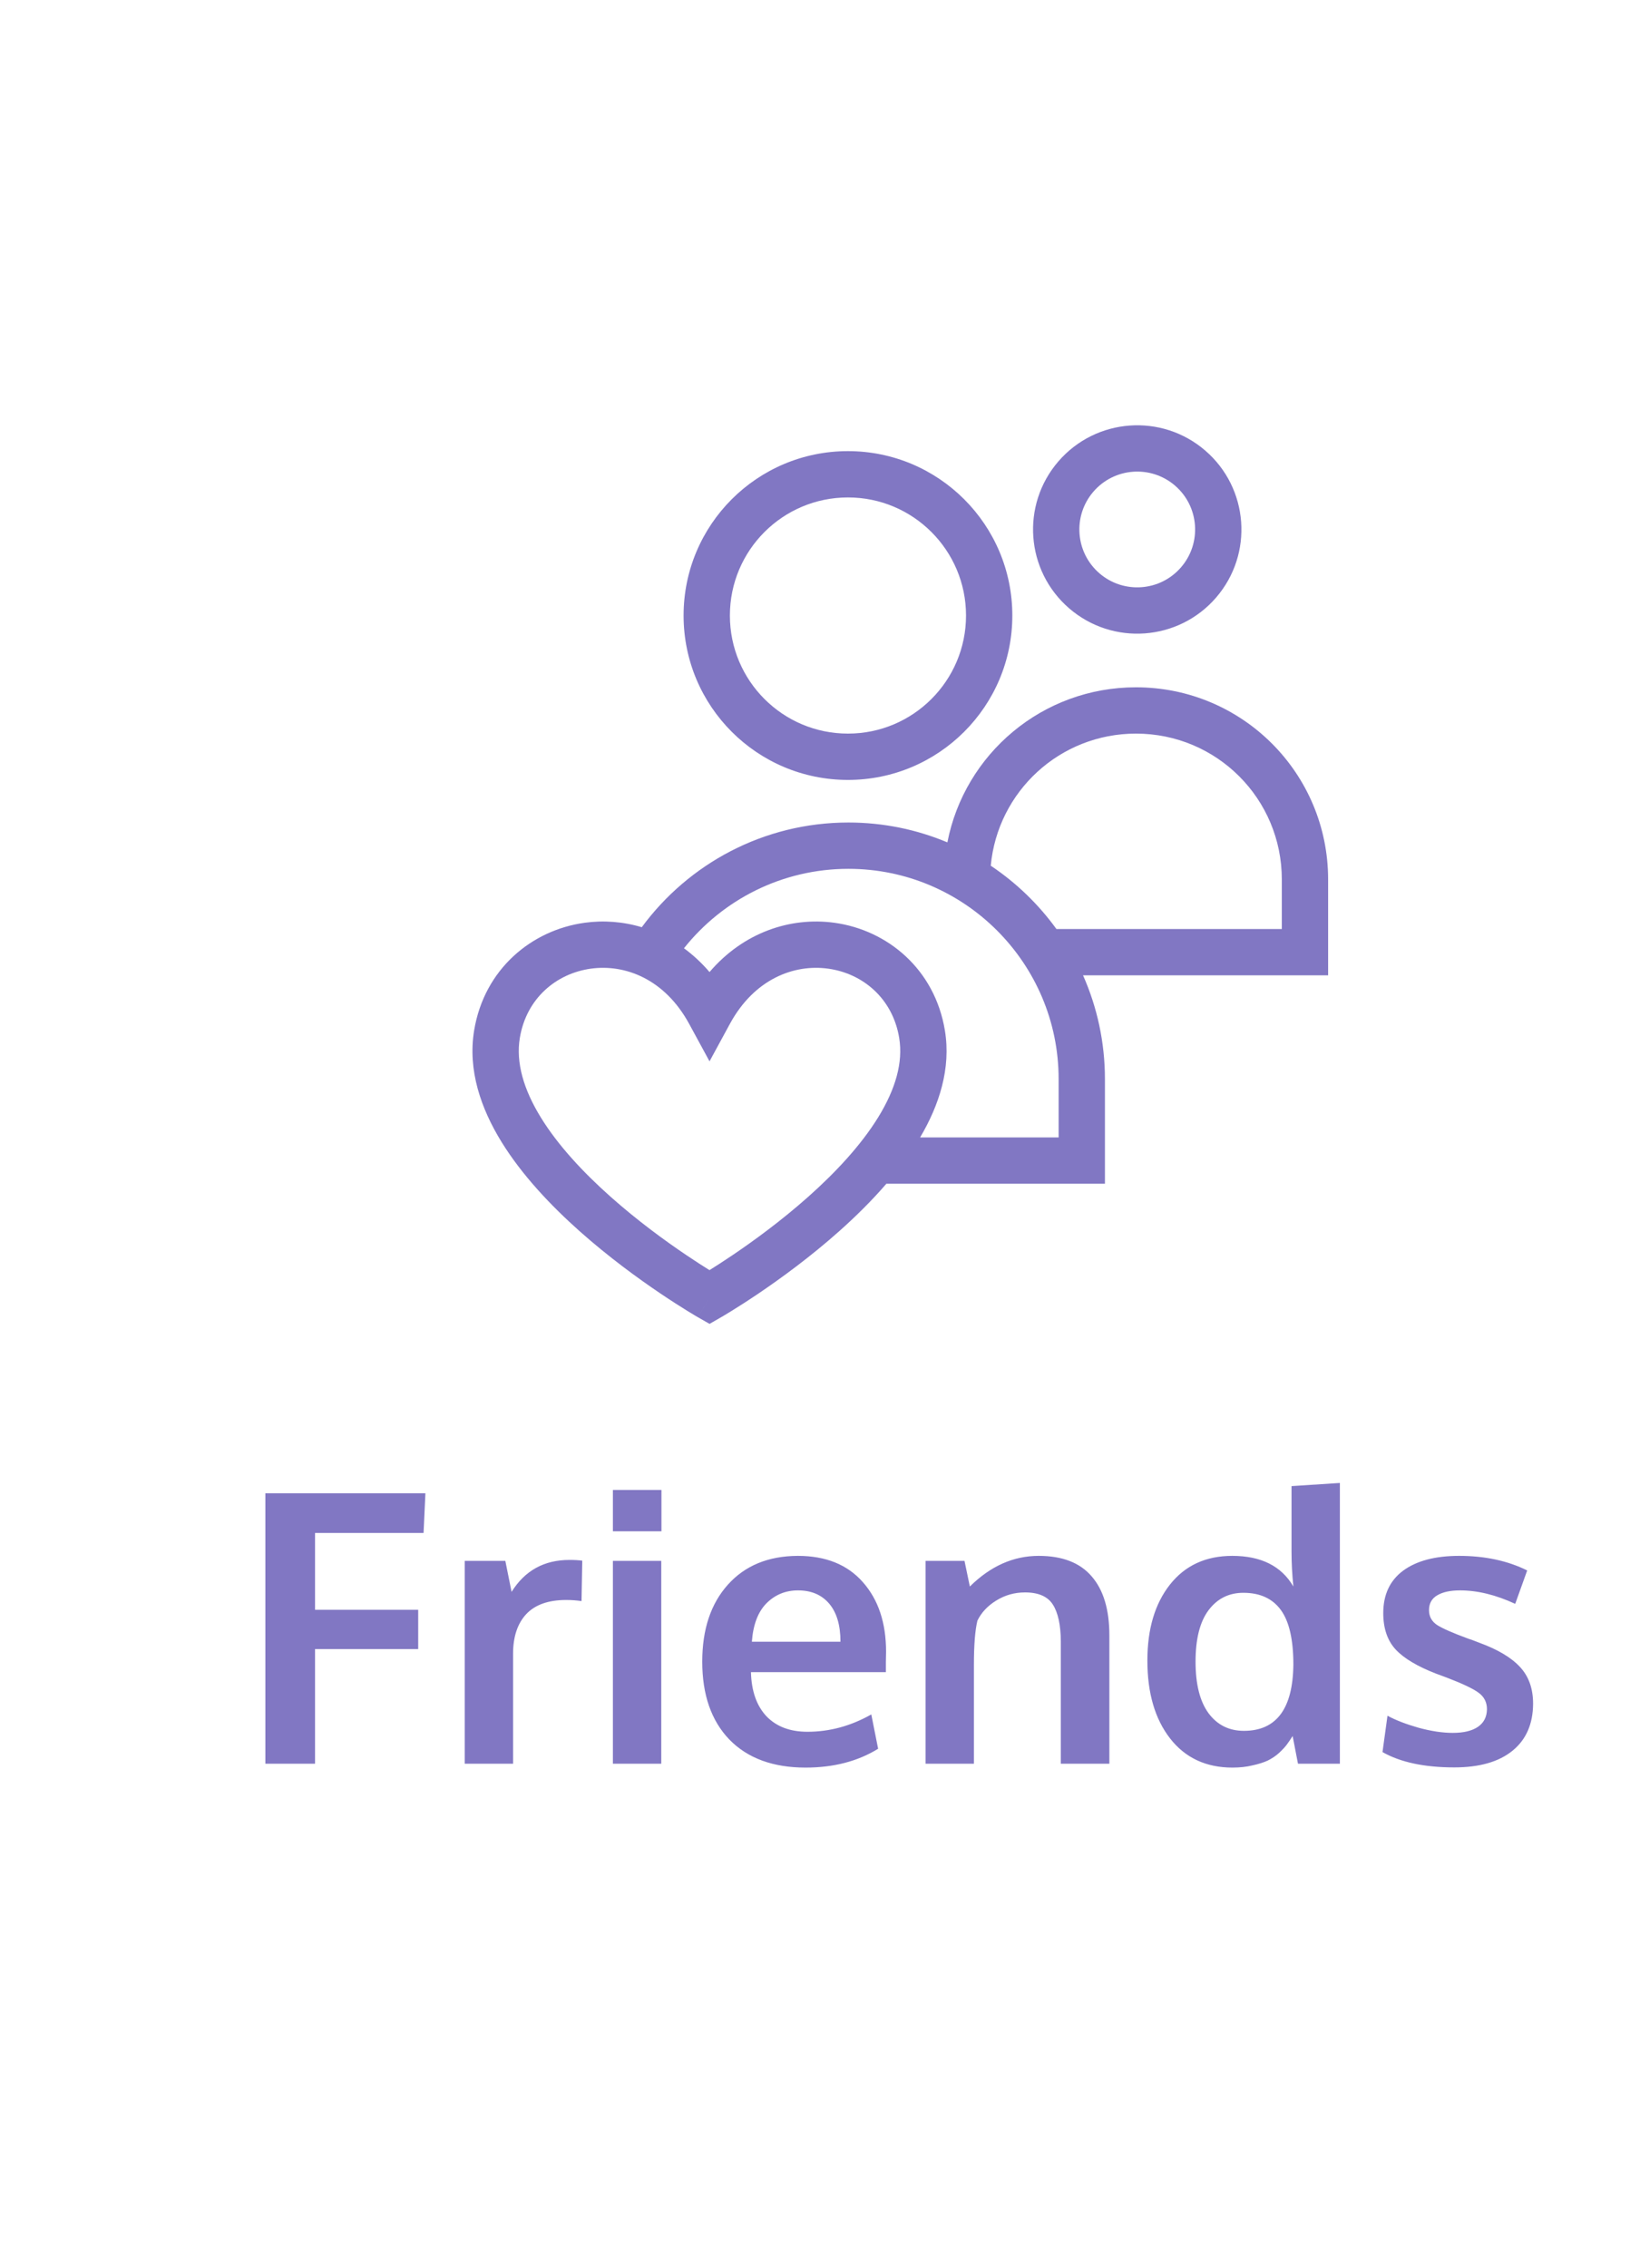 <svg width="69" height="96" viewBox="0 0 69 96" fill="none" xmlns="http://www.w3.org/2000/svg">
<path d="M11.234 74.649V63.204H18.008L17.93 64.883H13.336V68.133H17.703V69.797H13.336V74.649H11.234ZM19.672 74.649V66.063H21.391L21.656 67.376C22.219 66.474 23.034 66.024 24.102 66.024C24.326 66.024 24.508 66.034 24.648 66.055L24.617 67.766C24.409 67.735 24.193 67.719 23.969 67.719C23.213 67.719 22.648 67.92 22.273 68.321C21.904 68.722 21.719 69.279 21.719 69.993V74.649H19.672ZM25.945 74.649V66.063H27.992V74.649H25.945ZM25.945 64.813V63.063H28V64.813H25.945ZM34.102 74.813C32.721 74.813 31.646 74.417 30.875 73.626C30.109 72.829 29.727 71.73 29.727 70.329C29.727 68.964 30.088 67.878 30.812 67.071C31.537 66.263 32.523 65.857 33.773 65.852C34.956 65.852 35.872 66.222 36.523 66.961C37.18 67.701 37.508 68.683 37.508 69.907C37.508 69.995 37.505 70.138 37.5 70.336C37.5 70.534 37.5 70.68 37.5 70.774H31.789C31.81 71.576 32.029 72.198 32.445 72.641C32.867 73.079 33.445 73.297 34.18 73.297C35.117 73.297 36.018 73.053 36.883 72.563L37.172 74.016C36.312 74.547 35.289 74.813 34.102 74.813ZM31.828 69.485H35.578C35.578 68.787 35.419 68.251 35.102 67.876C34.784 67.501 34.344 67.313 33.781 67.313C33.255 67.313 32.81 67.495 32.445 67.86C32.086 68.224 31.88 68.766 31.828 69.485ZM39.18 74.649V66.063H40.828L41.055 67.149C41.93 66.284 42.901 65.852 43.969 65.852C44.969 65.852 45.716 66.141 46.211 66.719C46.711 67.292 46.961 68.126 46.961 69.219V74.649H44.906V69.469C44.901 68.776 44.789 68.258 44.57 67.915C44.352 67.571 43.958 67.399 43.391 67.399C42.948 67.399 42.542 67.513 42.172 67.743C41.807 67.967 41.542 68.251 41.375 68.594C41.276 69.001 41.227 69.626 41.227 70.469V74.649H39.18ZM52.172 74.813C51.052 74.813 50.172 74.401 49.531 73.579C48.891 72.756 48.57 71.657 48.57 70.282C48.57 68.948 48.888 67.878 49.523 67.071C50.164 66.258 51.044 65.852 52.164 65.852C53.383 65.852 54.245 66.284 54.75 67.149C54.698 66.638 54.672 66.146 54.672 65.672V62.899L56.719 62.766V74.649H54.945L54.719 73.477C54.63 73.618 54.547 73.74 54.469 73.844C54.396 73.943 54.286 74.06 54.141 74.196C53.995 74.326 53.836 74.433 53.664 74.516C53.497 74.594 53.284 74.662 53.023 74.719C52.768 74.782 52.484 74.813 52.172 74.813ZM52.656 73.258C54.031 73.258 54.729 72.323 54.75 70.454C54.75 69.396 54.573 68.626 54.219 68.141C53.865 67.657 53.336 67.415 52.633 67.415C52.018 67.415 51.526 67.662 51.156 68.157C50.792 68.646 50.609 69.37 50.609 70.329C50.609 71.282 50.792 72.008 51.156 72.508C51.526 73.008 52.026 73.258 52.656 73.258ZM61.562 74.805C60.297 74.805 59.284 74.589 58.523 74.157L58.734 72.618C59.078 72.805 59.516 72.974 60.047 73.126C60.578 73.271 61.062 73.344 61.5 73.344C61.953 73.344 62.305 73.261 62.555 73.094C62.81 72.922 62.94 72.672 62.945 72.344C62.945 72.047 62.825 71.813 62.586 71.641C62.352 71.469 61.901 71.256 61.234 71.001C61.005 70.917 60.857 70.862 60.789 70.836C59.997 70.529 59.427 70.188 59.078 69.813C58.729 69.433 58.555 68.92 58.555 68.274C58.555 67.493 58.836 66.894 59.398 66.477C59.966 66.06 60.755 65.852 61.766 65.852C62.859 65.852 63.82 66.058 64.648 66.469L64.141 67.883C63.323 67.503 62.544 67.313 61.805 67.313C61.393 67.313 61.07 67.383 60.836 67.524C60.607 67.659 60.492 67.868 60.492 68.149C60.492 68.415 60.604 68.623 60.828 68.774C61.052 68.92 61.49 69.112 62.141 69.352C62.161 69.357 62.229 69.381 62.344 69.422C62.458 69.464 62.547 69.498 62.609 69.524C63.396 69.81 63.974 70.154 64.344 70.555C64.713 70.951 64.898 71.469 64.898 72.11C64.893 72.969 64.602 73.633 64.023 74.102C63.445 74.571 62.625 74.805 61.562 74.805Z" fill="#8177C3"/>
<path fill-rule="evenodd" clip-rule="evenodd" d="M46.286 20.809C45.402 21.834 45.516 23.381 46.54 24.265C47.564 25.149 49.111 25.035 49.995 24.011C50.88 22.987 50.766 21.439 49.742 20.555C48.717 19.671 47.17 19.785 46.286 20.809ZM45.259 25.748C43.415 24.157 43.211 21.372 44.802 19.529C46.394 17.685 49.178 17.48 51.022 19.072C52.866 20.663 53.071 23.448 51.479 25.292C49.888 27.135 47.103 27.34 45.259 25.748ZM35.895 21.054C33.135 21.054 30.897 23.292 30.897 26.052C30.897 28.812 33.135 31.05 35.895 31.05C38.655 31.05 40.893 28.812 40.893 26.052C40.893 23.292 38.655 21.054 35.895 21.054ZM28.937 26.052C28.937 22.209 32.052 19.094 35.895 19.094C39.738 19.094 42.853 22.209 42.853 26.052C42.853 29.895 39.738 33.01 35.895 33.01C32.052 33.01 28.937 29.895 28.937 26.052ZM35.915 34.813C37.399 34.813 38.814 35.112 40.104 35.653C40.833 31.907 44.124 29.09 48.087 29.09C52.587 29.09 56.221 32.724 56.221 37.224V41.281H45.847C46.442 42.624 46.773 44.11 46.773 45.672V50.101H37.522C36.896 50.827 36.207 51.503 35.523 52.112C34.3 53.201 33.053 54.108 32.116 54.742C31.647 55.059 31.252 55.31 30.973 55.482C30.834 55.569 30.723 55.635 30.646 55.681C30.608 55.703 30.578 55.721 30.557 55.733L30.543 55.742L30.533 55.747L30.526 55.751L30.523 55.753C30.523 55.753 30.523 55.753 30.035 54.903C29.548 55.754 29.547 55.754 29.547 55.754L29.547 55.753L29.545 55.752L29.538 55.748L29.513 55.734C29.493 55.722 29.463 55.704 29.424 55.682C29.348 55.636 29.237 55.57 29.097 55.484C28.819 55.312 28.424 55.062 27.954 54.745C27.017 54.113 25.771 53.208 24.547 52.12C23.33 51.038 22.1 49.744 21.229 48.331C20.361 46.922 19.793 45.3 20.071 43.611L20.071 43.611C20.5 41.015 22.506 39.364 24.749 39.056C25.548 38.946 26.372 39.006 27.167 39.244C29.143 36.56 32.327 34.813 35.915 34.813ZM28.953 40.135C29.337 40.416 29.701 40.752 30.035 41.142C31.473 39.46 33.465 38.801 35.321 39.056C37.564 39.364 39.569 41.015 39.998 43.611C40.265 45.223 39.755 46.777 38.95 48.141H44.813V45.672C44.813 40.764 40.822 36.773 35.915 36.773C33.1 36.773 30.586 38.085 28.953 40.135ZM30.035 54.903L30.523 55.753L30.036 56.033L29.548 55.754L30.035 54.903ZM44.72 39.321C43.96 38.271 43.018 37.362 41.94 36.641C42.232 33.498 44.866 31.05 48.087 31.05C51.505 31.05 54.261 33.806 54.261 37.224V39.321H44.72ZM31.018 53.118C30.623 53.385 30.286 53.601 30.034 53.758L22.005 43.93C22.282 42.253 23.55 41.199 25.016 40.998C26.461 40.799 28.141 41.436 29.174 43.337L30.035 44.921L30.896 43.337C31.929 41.436 33.608 40.799 35.054 40.998C36.52 41.199 37.788 42.254 38.064 43.93L38.064 43.931C38.236 44.97 37.906 46.103 37.172 47.294C36.44 48.481 35.364 49.63 34.22 50.648C33.081 51.662 31.909 52.516 31.018 53.118ZM30.034 53.758L22.005 43.93C21.833 44.976 22.164 46.112 22.898 47.303C23.629 48.49 24.705 49.638 25.85 50.655C26.988 51.667 28.16 52.52 29.05 53.12C29.445 53.387 29.782 53.602 30.034 53.758Z" fill="#8177C3"/>
</svg>
